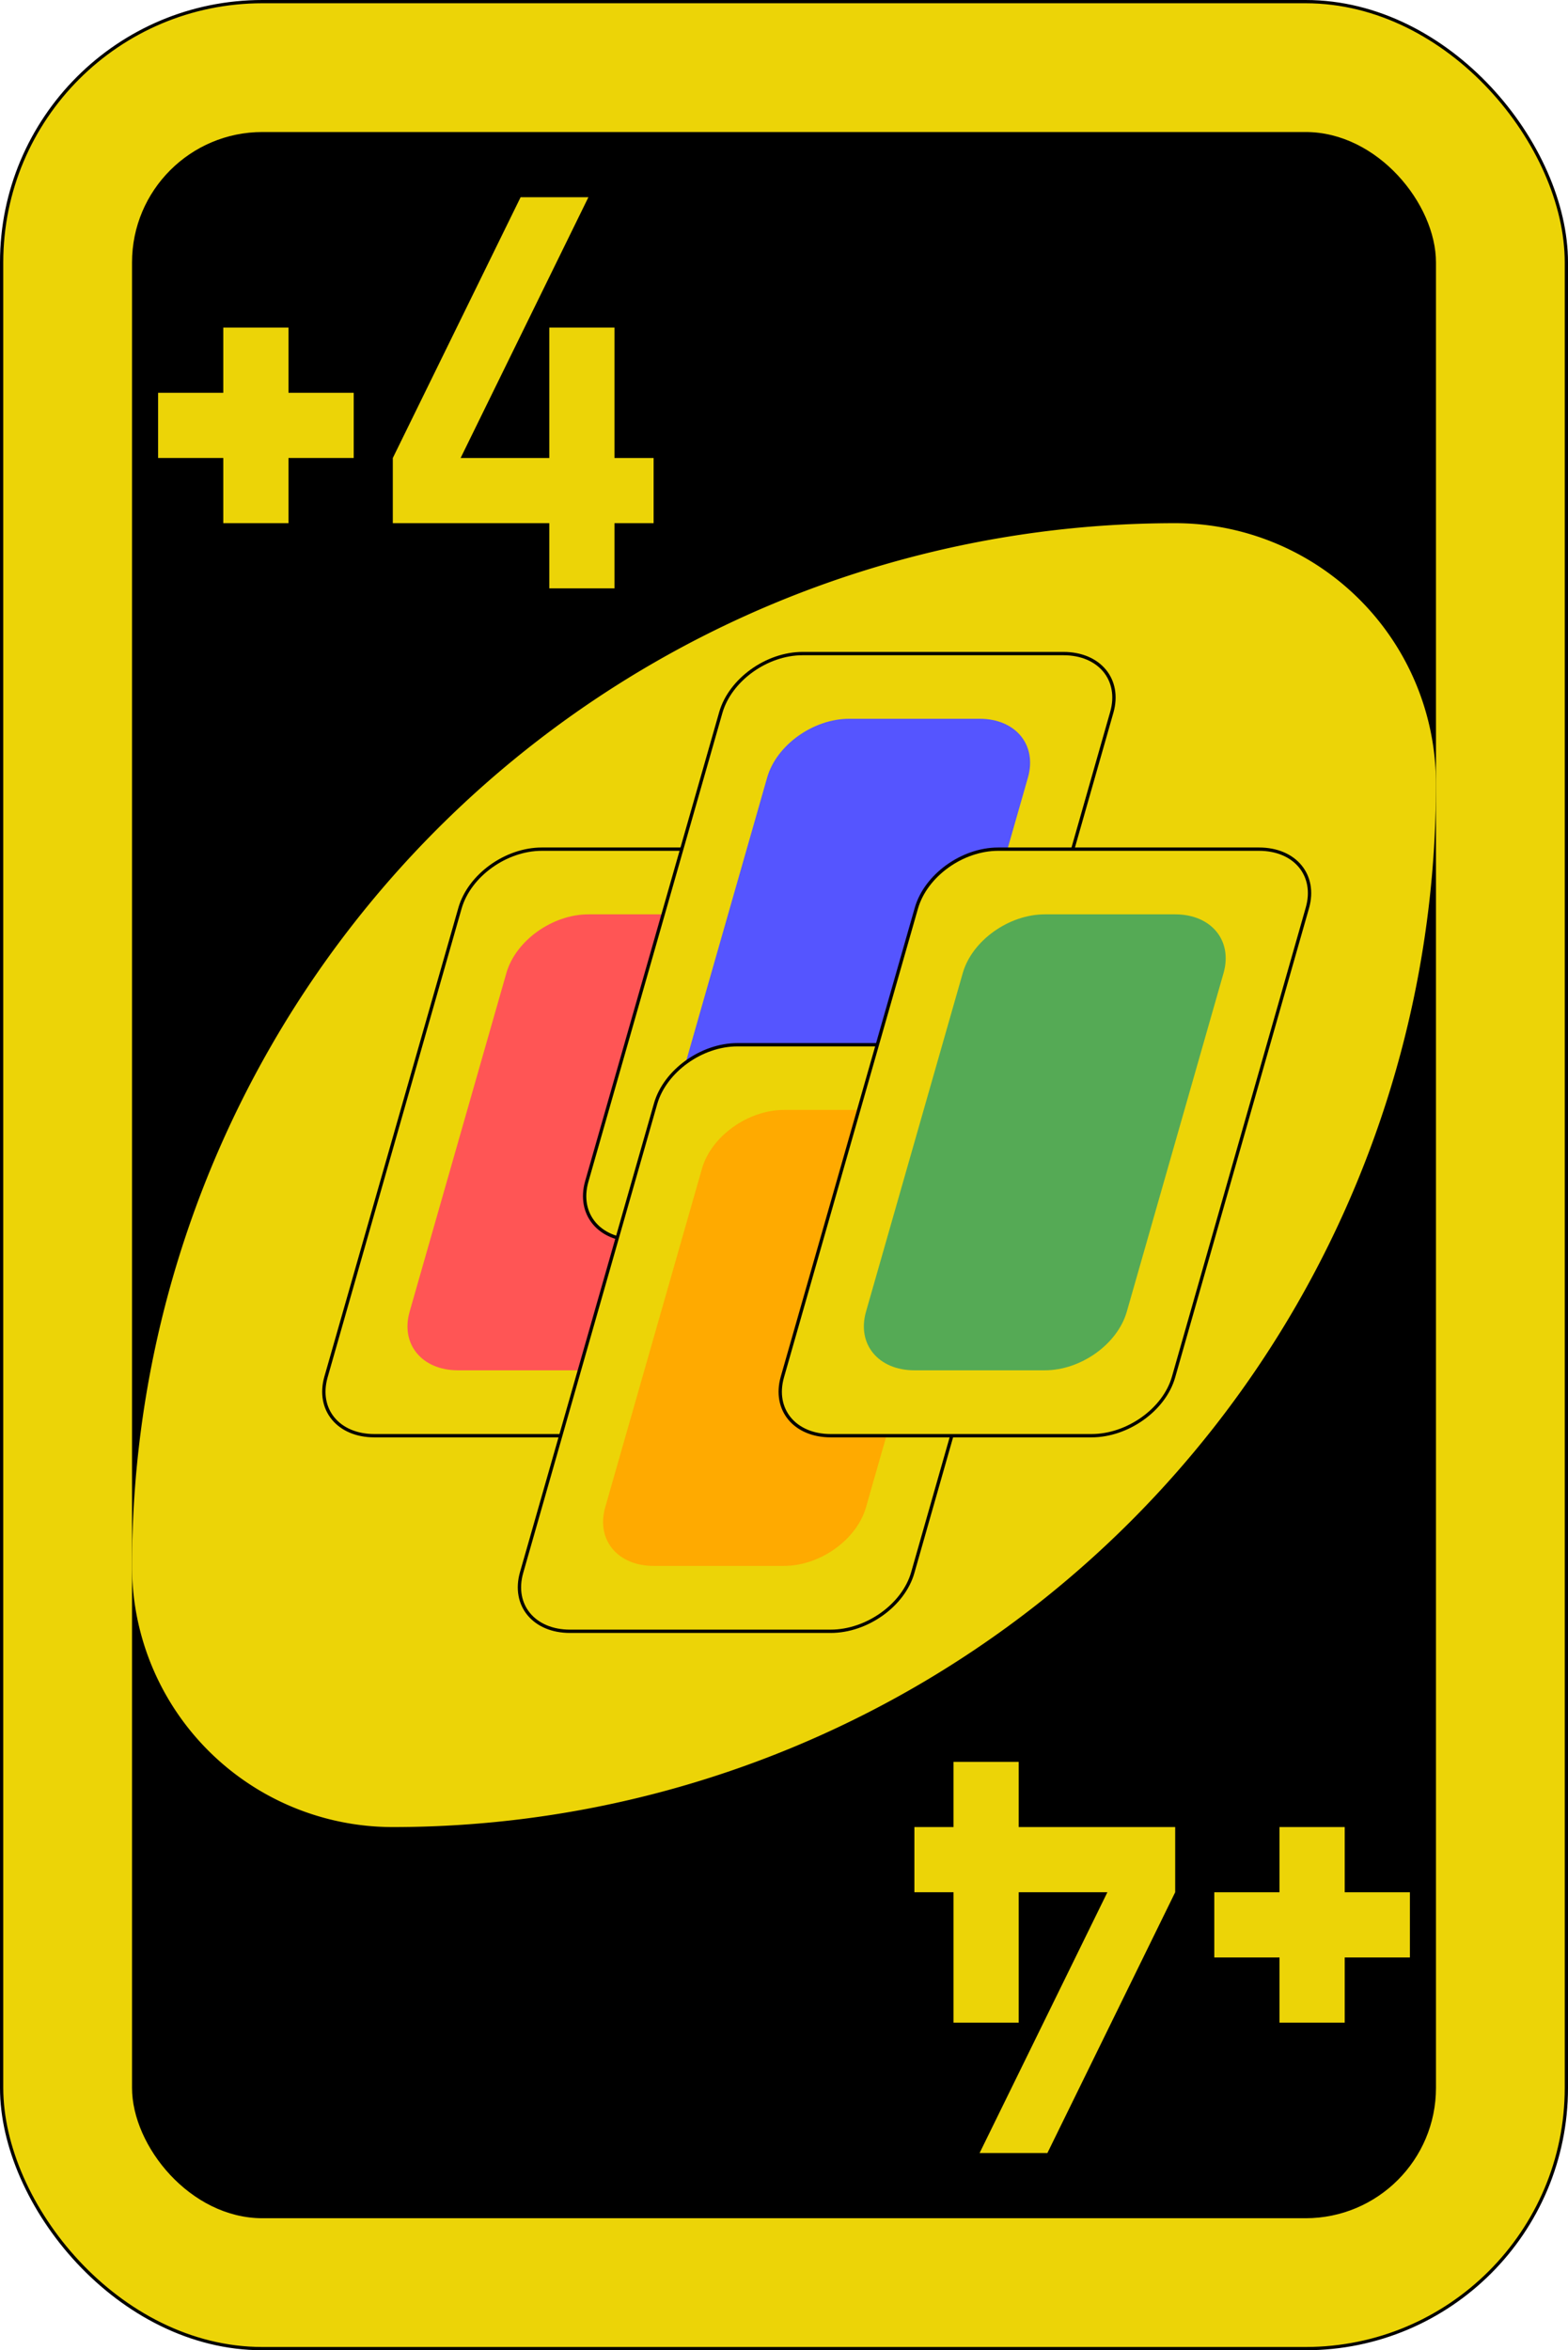 <svg id="svg2" xmlns="http://www.w3.org/2000/svg" viewBox="0 0 240.5 360.5">
  <defs>
    <style>
      .cls-1, .cls-2, .cls-3 {
        fill: #ECD407;
      }

      .cls-1, .cls-3 {
        stroke: #000;
      }

      .cls-1 {
        stroke-width: 0.5px;
      }

      .cls-3 {
        stroke-width: 0.51px;
      }

      .cls-4 {
        fill: #f55;
      }

      .cls-5 {
        fill: #55f;
      }

      .cls-6 {
        fill: #fa0;
      }

      .cls-7 {
        fill: #5a5;
      }
    </style>
  </defs>
  <title>draw4</title>
  <g id="g6694">
    <rect id="rect2987-8-5-81-2-1" class="cls-1" x="0.25" y="0.25" width="240" height="360" rx="40" ry="40"/>
    <rect id="rect3757-26-33-5-9-9" x="20.25" y="20.25" width="200" height="320" rx="20" ry="20"/>
    <path id="path3773-0-4-8-4-60-3-86-5-6" class="cls-2" d="M180.25,80.25a160,160,0,0,0-160,160,40,40,0,0,0,40,40,160,160,0,0,0,160-160A40,40,0,0,0,180.25,80.25Z"/>
    <path id="rect3980-7-6-2-9-5-60-5-3-1-5" class="cls-2" d="M79.85,30.25l-19.6,40v10h24v10h10v-10h6v-10h-6v-20h-10v20H70.65l19.6-40Z"/>
    <path id="rect5649-4" class="cls-2" d="M34.25,50.25v10h-10v10h10v10h10v-10h10v-10h-10v-10Z"/>
    <path id="rect3980-7-6-2-9-5-60-5-3-1-8-9" class="cls-2" d="M160.65,330.25l19.6-40v-10h-24v-10h-10v10h-6v10h6v20h10v-20h13.6l-19.6,40Z"/>
    <path id="rect5649-1-1" class="cls-2" d="M206.25,310.25v-10h10v-10h-10v-10h-10v10h-10v10h10v10Z"/>
    <g id="g6111-38-2">
      <path id="rect6095-2-9" class="cls-3" d="M83.11,130.25h40c5.52,0,8.84,4,7.42,9L110,211.22c-1.42,5-7,9-12.58,9h-40c-5.52,0-8.84-4-7.42-9l20.56-71.94C72,134.29,77.58,130.25,83.11,130.25Z"/>
      <path id="rect6097-5-7" class="cls-4" d="M90.25,140.25h20c5.52,0,8.84,4,7.42,9l-14.84,51.94c-1.43,5-7.06,9-12.58,9h-20c-5.52,0-8.85-4-7.42-9l14.84-51.94C79.09,144.29,84.73,140.25,90.25,140.25Z"/>
    </g>
    <g id="g6111-62-2-1">
      <path id="rect6095-14-0-3" class="cls-3" d="M123.11,100.25h40c5.52,0,8.84,4,7.42,9L150,181.22c-1.42,5-7.05,9-12.58,9h-40c-5.52,0-8.84-4-7.42-9l20.56-71.94C112,104.29,117.58,100.25,123.11,100.25Z"/>
      <path id="rect6097-6-3-2" class="cls-5" d="M130.25,110.25h20c5.52,0,8.84,4,7.42,9l-14.84,51.94c-1.43,5-7.06,9-12.58,9h-20c-5.52,0-8.85-4-7.42-9l14.84-51.94C119.09,114.29,124.73,110.25,130.25,110.25Z"/>
    </g>
    <g id="g6111-3-5">
      <path id="rect6095-0-3" class="cls-3" d="M113.11,160.25h40c5.52,0,8.84,4,7.42,9L140,241.22c-1.42,5-7.05,9-12.58,9h-40c-5.52,0-8.84-4-7.42-9l20.56-71.94C102,164.29,107.58,160.25,113.11,160.25Z"/>
      <path id="rect6097-7-4" class="cls-6" d="M120.25,170.25h20c5.52,0,8.84,4,7.42,9l-14.84,51.94c-1.43,5-7.06,9-12.58,9h-20c-5.52,0-8.85-4-7.42-9l14.84-51.94C109.09,174.29,114.73,170.25,120.25,170.25Z"/>
    </g>
    <g id="g6111-62-7-3">
      <path id="rect6095-14-8-2" class="cls-3" d="M153.11,130.25h40c5.52,0,8.84,4,7.42,9L180,211.22c-1.42,5-7.05,9-12.58,9h-40c-5.52,0-8.84-4-7.42-9l20.56-71.94C142,134.29,147.58,130.25,153.11,130.25Z"/>
      <path id="rect6097-6-7-1" class="cls-7" d="M160.25,140.25h20c5.52,0,8.84,4,7.42,9l-14.84,51.94c-1.43,5-7.06,9-12.58,9h-20c-5.52,0-8.85-4-7.42-9l14.84-51.94C149.09,144.29,154.73,140.25,160.25,140.25Z"/>
    </g>
  </g>
</svg>
